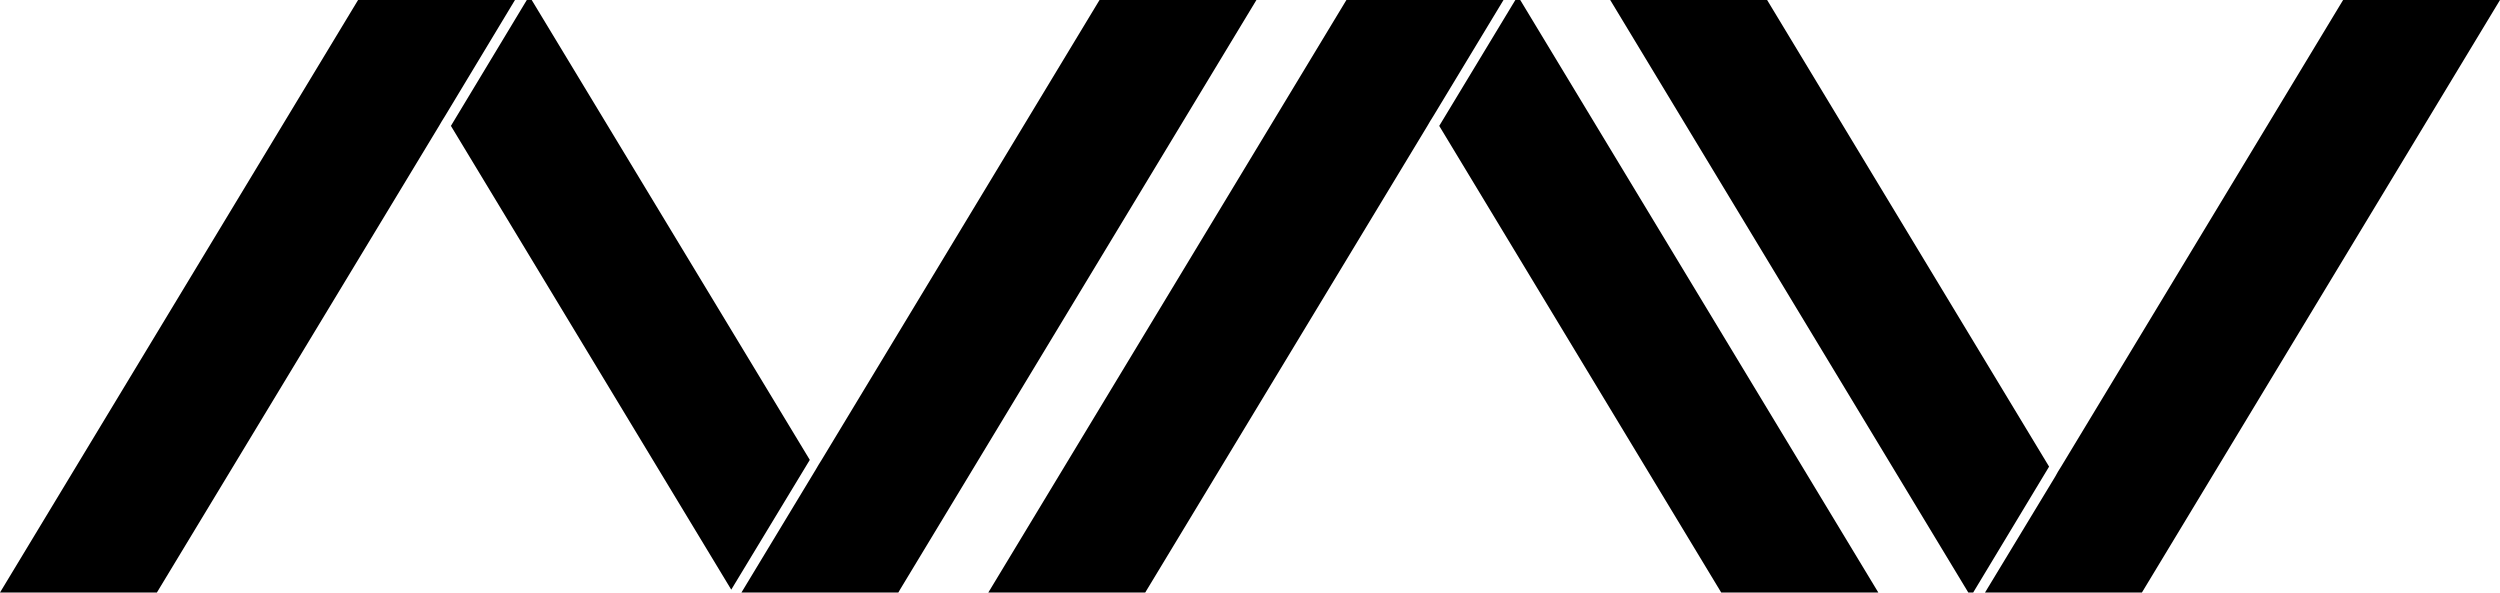 <?xml version="1.0" encoding="utf-8"?>
<!-- Generator: Adobe Illustrator 22.0.1, SVG Export Plug-In . SVG Version: 6.00 Build 0)  -->
<svg version="1.1" id="Layer_1" xmlns="http://www.w3.org/2000/svg" xmlns:xlink="http://www.w3.org/1999/xlink" x="0px" y="0px"
	 viewBox="0 0 1225.3 290.4" style="enable-background:new 0 0 1225.3 290.4;" xml:space="preserve">
<title>nav</title>
<g id="Layer_2_1_">
	<g id="Layer_1-2">
		<polygon points="920.6,290.4 843.6,290.4 705.4,61.7 742.7,0 745.1,0 		"/>
		<polygon points="736.9,0 702.5,56.9 701,59.3 699.6,61.7 561.3,290.4 484.4,290.4 659.9,0 		"/>
		<path d="M260.6,0h-2.4L221,61.7L358.4,289l38.5-63.6L260.6,0z"/>
		<polygon points="615.8,0 441.1,289 440.3,290.4 363.4,290.4 399.8,230.2 401.2,227.8 402.7,225.4 538.9,0 		"/>
		<polygon points="1004.3,228.7 967.1,290.4 964.7,290.4 789.2,0 866.1,0 		"/>
		<polygon points="1225.3,0 1049.8,290.4 972.9,290.4 1007.3,233.6 1008.7,231.1 1010.2,228.7 1148.4,0 		"/>
		<polygon points="252.4,0 218.1,56.9 216.6,59.3 215.2,61.7 76.9,290.4 0,290.4 175.5,0 		"/>
	</g>
</g>
</svg>
